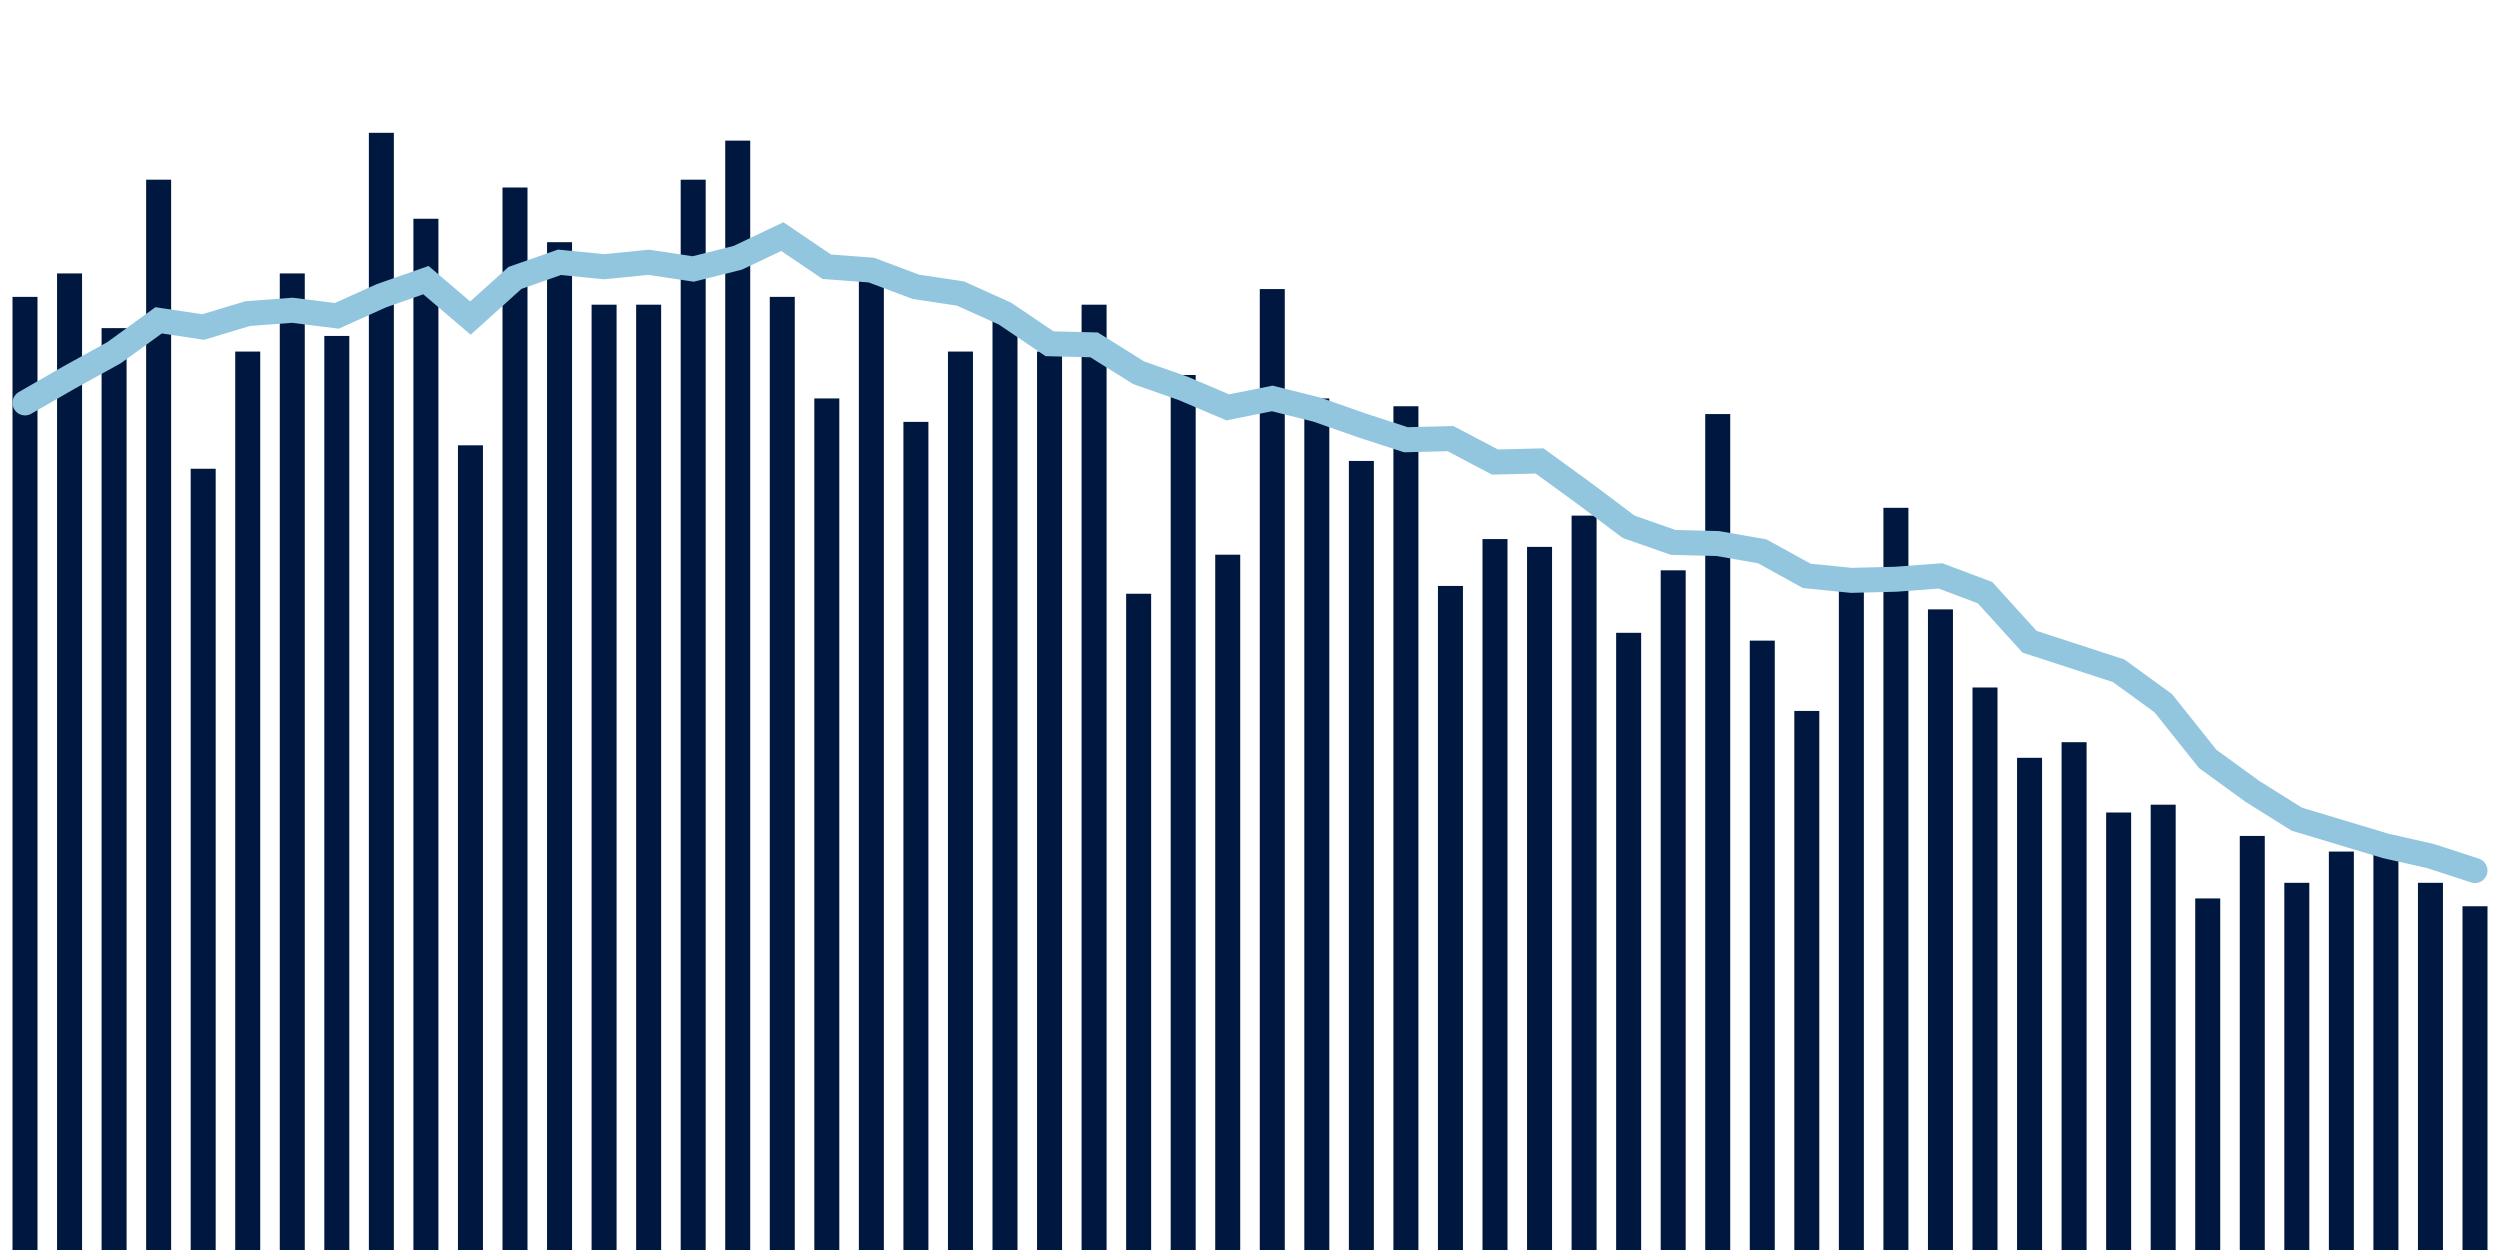 <svg about="DATA_PUBLISHED_DATE:2021-11-11,RENDER_DATE:2021-11-11" xmlns="http://www.w3.org/2000/svg" viewBox="0,0,200,100"><g transform="translate(0,0)"></g><g class="fg-bars death-date" fill="#00183f" stroke="none"><g><rect x="197" y="72.5" width="2" height="27.5" id="death-date-0"></rect></g><g><rect x="193.436" y="70.625" width="2" height="29.375" id="death-date-1"></rect></g><g><rect x="189.873" y="66.875" width="2" height="33.125" id="death-date-2"></rect></g><g><rect x="186.309" y="68.125" width="2" height="31.875" id="death-date-3"></rect></g><g><rect x="182.745" y="70.625" width="2" height="29.375" id="death-date-4"></rect></g><g><rect x="179.182" y="66.875" width="2" height="33.125" id="death-date-5"></rect></g><g><rect x="175.618" y="71.875" width="2" height="28.125" id="death-date-6"></rect></g><g><rect x="172.055" y="64.375" width="2" height="35.625" id="death-date-7"></rect></g><g><rect x="168.491" y="65" width="2" height="35" id="death-date-8"></rect></g><g><rect x="164.927" y="59.375" width="2" height="40.625" id="death-date-9"></rect></g><g><rect x="161.364" y="60.625" width="2" height="39.375" id="death-date-10"></rect></g><g><rect x="157.8" y="55" width="2" height="45" id="death-date-11"></rect></g><g><rect x="154.236" y="48.75" width="2" height="51.25" id="death-date-12"></rect></g><g><rect x="150.673" y="40.625" width="2" height="59.375" id="death-date-13"></rect></g><g><rect x="147.109" y="46.25" width="2" height="53.75" id="death-date-14"></rect></g><g><rect x="143.545" y="56.875" width="2" height="43.125" id="death-date-15"></rect></g><g><rect x="139.982" y="51.25" width="2" height="48.75" id="death-date-16"></rect></g><g><rect x="136.418" y="33.125" width="2" height="66.875" id="death-date-17"></rect></g><g><rect x="132.855" y="45.625" width="2" height="54.375" id="death-date-18"></rect></g><g><rect x="129.291" y="50.625" width="2" height="49.375" id="death-date-19"></rect></g><g><rect x="125.727" y="41.25" width="2" height="58.75" id="death-date-20"></rect></g><g><rect x="122.164" y="43.75" width="2" height="56.25" id="death-date-21"></rect></g><g><rect x="118.6" y="43.125" width="2" height="56.875" id="death-date-22"></rect></g><g><rect x="115.036" y="46.875" width="2" height="53.125" id="death-date-23"></rect></g><g><rect x="111.473" y="32.5" width="2" height="67.5" id="death-date-24"></rect></g><g><rect x="107.909" y="36.875" width="2" height="63.125" id="death-date-25"></rect></g><g><rect x="104.345" y="31.875" width="2" height="68.125" id="death-date-26"></rect></g><g><rect x="100.782" y="23.125" width="2" height="76.875" id="death-date-27"></rect></g><g><rect x="97.218" y="44.375" width="2" height="55.625" id="death-date-28"></rect></g><g><rect x="93.655" y="30" width="2" height="70" id="death-date-29"></rect></g><g><rect x="90.091" y="47.5" width="2" height="52.5" id="death-date-30"></rect></g><g><rect x="86.527" y="24.375" width="2" height="75.625" id="death-date-31"></rect></g><g><rect x="82.964" y="28.125" width="2" height="71.875" id="death-date-32"></rect></g><g><rect x="79.4" y="25.625" width="2" height="74.375" id="death-date-33"></rect></g><g><rect x="75.836" y="28.125" width="2" height="71.875" id="death-date-34"></rect></g><g><rect x="72.273" y="33.75" width="2" height="66.25" id="death-date-35"></rect></g><g><rect x="68.709" y="21.25" width="2" height="78.75" id="death-date-36"></rect></g><g><rect x="65.145" y="31.875" width="2" height="68.125" id="death-date-37"></rect></g><g><rect x="61.582" y="23.75" width="2" height="76.25" id="death-date-38"></rect></g><g><rect x="58.018" y="11.25" width="2" height="88.75" id="death-date-39"></rect></g><g><rect x="54.455" y="14.375" width="2" height="85.625" id="death-date-40"></rect></g><g><rect x="50.891" y="24.375" width="2" height="75.625" id="death-date-41"></rect></g><g><rect x="47.327" y="24.375" width="2" height="75.625" id="death-date-42"></rect></g><g><rect x="43.764" y="19.375" width="2" height="80.625" id="death-date-43"></rect></g><g><rect x="40.2" y="15" width="2" height="85" id="death-date-44"></rect></g><g><rect x="36.636" y="35.625" width="2" height="64.375" id="death-date-45"></rect></g><g><rect x="33.073" y="17.5" width="2" height="82.5" id="death-date-46"></rect></g><g><rect x="29.509" y="10.625" width="2" height="89.375" id="death-date-47"></rect></g><g><rect x="25.945" y="26.875" width="2" height="73.125" id="death-date-48"></rect></g><g><rect x="22.382" y="21.875" width="2" height="78.125" id="death-date-49"></rect></g><g><rect x="18.818" y="28.125" width="2" height="71.875" id="death-date-50"></rect></g><g><rect x="15.255" y="37.5" width="2" height="62.5" id="death-date-51"></rect></g><g><rect x="11.691" y="14.375" width="2" height="85.625" id="death-date-52"></rect></g><g><rect x="8.127" y="26.25" width="2" height="73.75" id="death-date-53"></rect></g><g><rect x="4.564" y="21.875" width="2" height="78.125" id="death-date-54"></rect></g><g><rect x="1" y="23.75" width="2" height="76.25" id="death-date-55"></rect></g></g><g class="fg-line death-date" fill="none" stroke="#92c5de" stroke-width="2" stroke-linecap="round"><path d="M198,69.643L194.436,68.482L190.873,67.679L187.309,66.607L183.745,65.536L180.182,63.304L176.618,60.714L173.055,56.25L169.491,53.661L165.927,52.5L162.364,51.339L158.8,47.411L155.236,46.071L151.673,46.339L148.109,46.429L144.545,46.071L140.982,44.107L137.418,43.482L133.855,43.393L130.291,42.143L126.727,39.464L123.164,36.875L119.6,36.964L116.036,35.089L112.473,35.179L108.909,34.018L105.345,32.768L101.782,31.875L98.218,32.589L94.655,31.071L91.091,29.821L87.527,27.589L83.964,27.5L80.4,25.089L76.836,23.482L73.273,22.946L69.709,21.607L66.145,21.339L62.582,18.929L59.018,20.625L55.455,21.518L51.891,20.982L48.327,21.339L44.764,20.982L41.2,22.232L37.636,25.446L34.073,22.411L30.509,23.661L26.945,25.268L23.382,24.821L19.818,25.089L16.255,26.161L12.691,25.625L9.127,28.214L5.564,30.179L2,32.232"></path></g></svg>